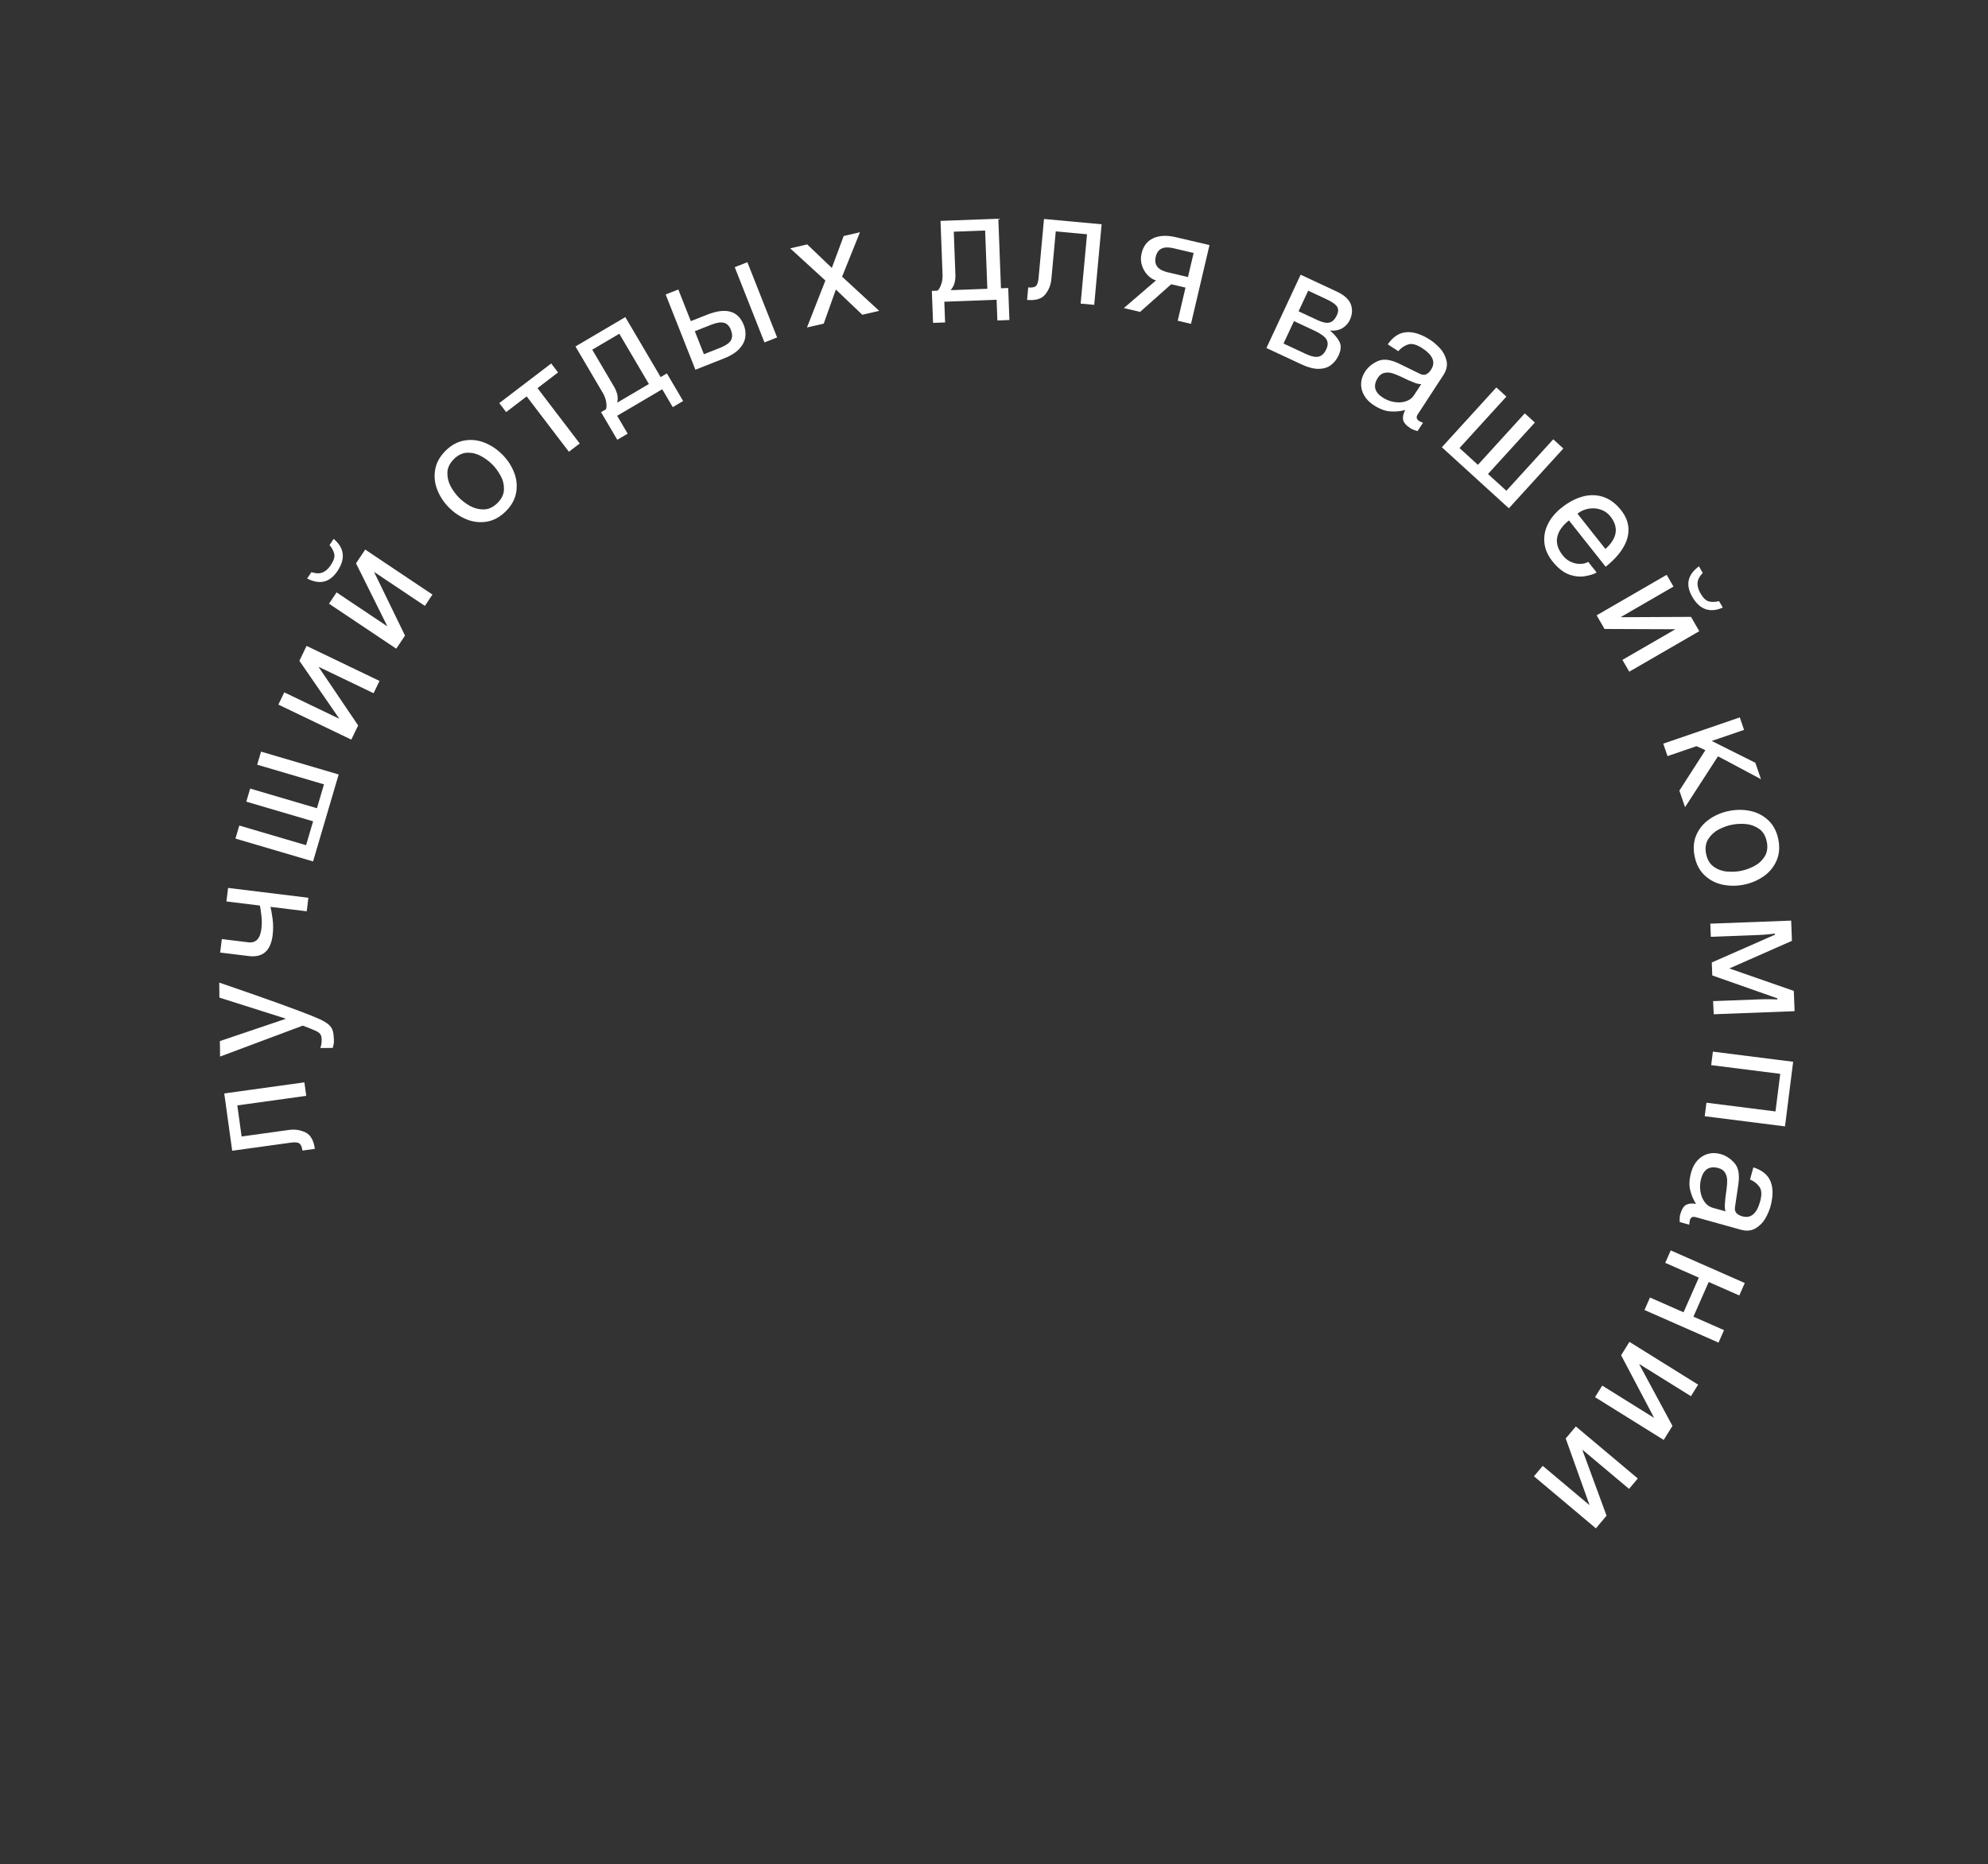 <svg width="257" height="241" viewBox="0 0 257 241" fill="none" xmlns="http://www.w3.org/2000/svg">
<rect x="0" y="0" width="257" height="241" fill="#333333" stroke="none"/>
<path d="M31.235 146.916L37.353 146.069C38.114 145.963 38.826 146.07 39.488 146.389C40.147 146.708 40.552 147.416 40.704 148.513L39.098 148.735C39.033 148.264 38.9 147.958 38.699 147.814C38.499 147.671 38.126 147.638 37.581 147.713L30.017 148.761L28.99 141.352L39.35 139.916L39.592 141.662L30.678 142.897L31.235 146.916Z" fill="white"/>
<path d="M28.365 128.963L28.344 127.025C29.203 127.322 30.011 127.599 30.765 127.858C31.517 128.117 32.303 128.39 33.123 128.677C33.943 128.961 34.925 129.31 36.069 129.724C37.213 130.138 38.071 130.454 38.643 130.672C39.849 131.128 40.722 131.478 41.262 131.723C41.802 131.964 42.212 132.209 42.491 132.456C42.771 132.704 42.951 132.987 43.033 133.305C43.118 133.623 43.163 134.096 43.17 134.725C43.172 134.832 43.12 135.078 43.017 135.464L41.416 135.481C41.533 135.141 41.589 134.787 41.585 134.42C41.581 134.107 41.527 133.87 41.421 133.708C41.318 133.547 41.111 133.394 40.801 133.251C40.49 133.105 39.937 132.883 39.143 132.586L28.449 136.585L28.427 134.583L36.916 131.712L36.916 131.673L28.365 128.963Z" fill="white"/>
<path d="M39.653 117.805L34.966 117.231C35.048 117.553 35.138 118.062 35.236 118.759C35.331 119.457 35.334 120.167 35.246 120.891C34.998 122.913 33.968 123.814 32.155 123.591L28.462 123.139L28.676 121.394L32.107 121.815C33.073 121.933 33.635 121.351 33.792 120.068C33.86 119.509 33.86 118.937 33.791 118.351C33.721 117.765 33.658 117.336 33.599 117.063L29.271 116.533L29.486 114.783L39.867 116.056L39.653 117.805Z" fill="white"/>
<path d="M40.974 104.482L41.882 101.396L33.249 98.855L33.747 97.164L43.781 100.117L40.472 111.359L30.439 108.406L30.935 106.72L39.568 109.26L40.476 106.173L31.843 103.633L32.341 101.942L40.974 104.482Z" fill="white"/>
<path d="M43.813 92.894L43.83 92.858L38.706 85.425L39.632 83.497L49.06 88.025L48.297 89.614L41.228 86.219L41.212 86.254L46.298 93.778L45.416 95.613L35.988 91.085L36.749 89.501L43.813 92.894Z" fill="white"/>
<path d="M50.025 80.938L50.047 80.906L46.025 72.823L47.214 71.045L55.907 76.861L54.927 78.326L48.41 73.965L48.388 73.998L52.359 82.165L51.227 83.857L42.534 78.042L43.511 76.581L50.025 80.938ZM43.135 69.661C44.528 70.84 44.691 72.226 43.625 73.82C42.633 75.302 41.328 75.623 39.709 74.783L40.254 73.967C40.716 74.096 41.07 74.141 41.316 74.102C41.86 74.031 42.343 73.681 42.765 73.05C43.154 72.469 43.302 71.984 43.209 71.597C43.116 71.209 42.913 70.831 42.6 70.461L43.135 69.661Z" fill="white"/>
<path d="M57.607 58.264C58.354 57.523 59.175 57.082 60.068 56.939C60.96 56.793 61.829 56.894 62.677 57.241C63.525 57.588 64.281 58.097 64.945 58.767C65.61 59.438 66.112 60.199 66.451 61.05C66.787 61.898 66.88 62.769 66.728 63.661C66.575 64.551 66.124 65.366 65.377 66.106C64.63 66.846 63.81 67.29 62.916 67.438C62.023 67.581 61.153 67.48 60.307 67.136C59.46 66.789 58.704 66.28 58.039 65.609C57.375 64.939 56.873 64.178 56.534 63.327C56.195 62.476 56.102 61.606 56.256 60.716C56.41 59.821 56.86 59.004 57.607 58.264ZM64.309 65.027C64.852 64.489 65.132 63.904 65.149 63.274C65.166 62.643 65.021 62.051 64.715 61.497C64.409 60.939 64.055 60.456 63.652 60.049C63.248 59.642 62.77 59.284 62.217 58.975C61.663 58.662 61.072 58.511 60.441 58.522C59.81 58.533 59.223 58.807 58.679 59.346C58.132 59.889 57.85 60.477 57.836 61.11C57.824 61.74 57.969 62.334 58.273 62.89C58.577 63.441 58.93 63.921 59.333 64.328C59.736 64.735 60.213 65.094 60.764 65.405C61.315 65.711 61.906 65.861 62.537 65.855C63.17 65.846 63.761 65.57 64.309 65.027Z" fill="white"/>
<path d="M69.486 50.175L74.944 57.33L73.543 58.399L68.085 51.244L65.429 53.27L64.544 52.109L71.256 46.989L72.141 48.149L69.486 50.175Z" fill="white"/>
<path d="M79.783 53.751L81.143 56.061L79.801 56.851L77.7 53.283L78.319 52.919C78.413 52.765 78.432 52.476 78.376 52.053C78.32 51.624 78.176 51.212 77.943 50.817L74.393 44.787L80.839 40.992L85.405 48.747L86.213 48.272L88.313 51.84L86.971 52.63L85.611 50.32L79.783 53.751ZM83.886 49.641L80.061 43.145L76.564 45.203L79.374 49.975C79.814 50.724 79.952 51.417 79.787 52.054L83.886 49.641Z" fill="white"/>
<path d="M100.461 43.62L98.827 44.267L94.982 34.54L96.617 33.894L100.461 43.62ZM96.15 42.011C96.361 42.544 96.425 43.075 96.344 43.605C96.266 44.133 96.004 44.635 95.559 45.112C95.113 45.586 94.472 45.988 93.636 46.318L89.899 47.795L86.054 38.069L87.689 37.422L89.306 41.514L91.409 40.683C93.84 39.722 95.42 40.165 96.15 42.011ZM90.997 45.791L93.081 44.968C93.811 44.679 94.28 44.356 94.488 43.997C94.698 43.634 94.695 43.178 94.478 42.63C94.278 42.125 93.977 41.822 93.573 41.723C93.17 41.623 92.62 41.711 91.924 41.986L89.822 42.817L90.997 45.791Z" fill="white"/>
<path d="M113.657 40.184L111.473 40.687L108.057 37.431L106.487 41.836L104.322 42.335L106.702 36.265L102.15 32.102L104.353 31.595L107.534 34.635L109.068 30.509L111.171 30.024L108.862 35.767L113.657 40.184Z" fill="white"/>
<path d="M122.078 39.003L122.179 41.682L120.622 41.74L120.466 37.603L121.183 37.576C121.34 37.485 121.493 37.24 121.644 36.84C121.798 36.437 121.867 36.006 121.85 35.547L121.586 28.555L129.061 28.273L129.4 37.266L130.337 37.23L130.493 41.368L128.937 41.427L128.836 38.748L122.078 39.003ZM127.639 37.332L127.354 29.798L123.3 29.951L123.509 35.485C123.541 36.353 123.334 37.029 122.886 37.511L127.639 37.332Z" fill="white"/>
<path d="M136.484 29.914L135.918 36.065C135.847 36.83 135.582 37.498 135.12 38.07C134.659 38.639 133.878 38.873 132.776 38.772L132.924 37.157C133.398 37.201 133.727 37.141 133.912 36.978C134.097 36.816 134.214 36.46 134.265 35.913L134.964 28.308L142.413 28.993L141.455 39.408L139.7 39.247L140.524 30.285L136.484 29.914Z" fill="white"/>
<path d="M145.282 39.827L149.448 36.246C149.102 36.165 148.758 35.957 148.416 35.622C148.074 35.285 147.815 34.863 147.639 34.357C147.468 33.848 147.447 33.317 147.577 32.762C147.8 31.811 148.304 31.156 149.087 30.794C149.874 30.434 150.849 30.39 152.012 30.663L156.357 31.683L153.967 41.865L152.251 41.463L153.256 37.18L151.407 36.746L147.383 40.32L145.282 39.827ZM154.307 32.702L151.678 32.085C150.408 31.787 149.651 32.156 149.407 33.192C149.163 34.231 149.677 34.9 150.948 35.198L153.576 35.815L154.307 32.702Z" fill="white"/>
<path d="M168.142 35.511L172.797 37.684C173.782 38.144 174.393 38.697 174.63 39.343C174.871 39.99 174.824 40.671 174.491 41.385C174.306 41.78 174.004 42.116 173.583 42.394C173.167 42.67 172.613 42.782 171.923 42.729C172.457 43.162 172.861 43.629 173.134 44.13C173.408 44.628 173.379 45.232 173.047 45.943C172.801 46.471 172.466 46.891 172.043 47.204C171.624 47.518 171.096 47.678 170.462 47.684C169.827 47.689 169.095 47.498 168.266 47.111L163.718 44.988L168.142 35.511ZM167.874 40.241L170.21 41.331C170.676 41.549 171.07 41.679 171.391 41.721C171.714 41.761 171.99 41.701 172.219 41.542C172.452 41.381 172.658 41.109 172.837 40.726C173.032 40.307 173.037 39.946 172.852 39.644C172.669 39.343 172.209 39.02 171.471 38.676L169.117 37.577L167.874 40.241ZM165.928 44.409L168.791 45.745C169.505 46.078 170.063 46.197 170.467 46.102C170.875 46.005 171.204 45.69 171.453 45.156C171.693 44.642 171.694 44.205 171.457 43.843C171.222 43.478 170.694 43.104 169.874 42.721L167.281 41.511L165.928 44.409Z" fill="white"/>
<path d="M179.403 44.51C180.094 43.523 180.904 43 181.833 42.942C182.763 42.881 183.794 43.22 184.924 43.959C185.301 44.204 185.698 44.545 186.116 44.982C186.535 45.419 186.825 45.951 186.987 46.578C187.149 47.204 187.011 47.853 186.573 48.523L183.28 53.564C183.054 53.91 183.103 54.189 183.427 54.401C183.528 54.467 183.705 54.551 183.957 54.653L183.257 55.724C183.127 55.685 183.019 55.654 182.934 55.63C182.849 55.605 182.753 55.57 182.647 55.524C182.539 55.481 182.438 55.428 182.342 55.365C181.756 54.983 181.436 54.604 181.381 54.23C181.329 53.858 181.422 53.45 181.661 53.007C181.014 53.176 180.36 53.234 179.697 53.182C179.038 53.133 178.328 52.859 177.567 52.363C177.036 52.016 176.63 51.601 176.351 51.118C176.072 50.633 175.942 50.122 175.958 49.585C175.978 49.049 176.149 48.535 176.471 48.042C176.859 47.448 177.412 46.991 178.131 46.671C178.849 46.351 179.782 46.472 180.931 47.036L183.557 48.32C184.099 48.608 184.58 48.431 185.001 47.788C185.622 46.837 185.246 45.913 183.873 45.015C183.139 44.536 182.533 44.372 182.054 44.522C181.577 44.669 181.146 44.96 180.76 45.396L179.403 44.51ZM183.734 49.655C183.536 49.673 183.248 49.616 182.873 49.483C182.497 49.35 181.853 49.064 180.943 48.624C180.58 48.454 180.24 48.323 179.922 48.232C179.607 48.143 179.286 48.135 178.958 48.208C178.631 48.279 178.358 48.483 178.137 48.821C177.475 49.835 177.674 50.688 178.734 51.381C179.186 51.676 179.681 51.871 180.218 51.966C180.76 52.059 181.262 52.031 181.725 51.883C182.19 51.736 182.546 51.474 182.791 51.098L183.734 49.655Z" fill="white"/>
<path d="M192.36 61.276L194.739 63.443L200.799 56.79L202.102 57.977L195.059 65.709L186.396 57.817L193.439 50.086L194.739 51.269L188.679 57.922L191.057 60.089L197.117 53.436L198.421 54.623L192.36 61.276Z" fill="white"/>
<path d="M206.406 74.008C206.085 74.205 205.602 74.361 204.958 74.477C204.317 74.59 203.667 74.541 203.008 74.328C202.193 74.069 201.417 73.475 200.681 72.546C200.084 71.794 199.741 71.002 199.652 70.172C199.567 69.342 199.719 68.534 200.106 67.75C200.496 66.963 201.088 66.255 201.881 65.626C202.753 64.935 203.646 64.46 204.559 64.202C205.474 63.941 206.363 63.949 207.225 64.225C208.09 64.499 208.869 65.072 209.56 65.945C210.173 66.718 210.493 67.523 210.522 68.36C210.552 69.195 210.31 70.029 209.794 70.862C209.283 71.695 208.543 72.496 207.573 73.264L202.827 67.275C201.962 67.961 201.456 68.69 201.308 69.463C201.164 70.234 201.401 71.01 202.019 71.791C202.337 72.191 202.708 72.481 203.132 72.66C203.561 72.839 203.973 72.917 204.37 72.893C204.769 72.872 205.082 72.784 205.311 72.627L206.406 74.008ZM207.54 70.966C209.09 69.572 209.3 68.163 208.172 66.74C207.846 66.329 207.43 66.04 206.923 65.872C206.419 65.703 205.898 65.666 205.358 65.761C204.824 65.857 204.346 66.071 203.925 66.405L207.54 70.966Z" fill="white"/>
<path d="M209.556 79.754L209.576 79.788L218.604 79.743L219.675 81.594L210.623 86.832L209.74 85.306L216.527 81.379L216.508 81.345L207.426 81.308L206.407 79.546L215.459 74.308L216.34 75.829L209.556 79.754ZM222.716 78.543C221.044 79.273 219.728 78.809 218.768 77.149C217.874 75.605 218.162 74.292 219.63 73.209L220.122 74.058C219.802 74.416 219.606 74.714 219.533 74.952C219.356 75.472 219.457 76.06 219.837 76.716C220.188 77.322 220.558 77.668 220.946 77.756C221.335 77.843 221.765 77.828 222.234 77.71L222.716 78.543Z" fill="white"/>
<path d="M217.836 104.345L217.102 102.206L220.465 96.975L219.317 96.46L215.572 97.745L215.019 96.133L224.912 92.739L225.465 94.351L221.285 95.785L226.924 98.605L227.651 100.725L222.094 97.768L217.836 104.345Z" fill="white"/>
<path d="M229.894 108.506C230.102 109.536 230.021 110.464 229.65 111.29C229.282 112.115 228.72 112.786 227.965 113.304C227.209 113.822 226.369 114.175 225.443 114.362C224.518 114.549 223.607 114.55 222.71 114.366C221.815 114.182 221.037 113.781 220.374 113.164C219.715 112.547 219.281 111.723 219.073 110.693C218.865 109.662 218.944 108.733 219.311 107.904C219.683 107.079 220.244 106.407 220.996 105.89C221.752 105.372 222.592 105.02 223.518 104.833C224.443 104.646 225.354 104.644 226.252 104.828C227.149 105.012 227.927 105.413 228.587 106.03C229.25 106.65 229.686 107.475 229.894 108.506ZM220.561 110.392C220.713 111.142 221.047 111.697 221.565 112.057C222.083 112.417 222.658 112.622 223.288 112.67C223.923 112.721 224.521 112.69 225.083 112.576C225.644 112.463 226.206 112.26 226.768 111.967C227.333 111.677 227.785 111.265 228.122 110.732C228.459 110.199 228.552 109.557 228.401 108.807C228.248 108.051 227.911 107.493 227.39 107.134C226.87 106.777 226.294 106.573 225.662 106.521C225.035 106.472 224.44 106.504 223.878 106.618C223.317 106.731 222.755 106.933 222.192 107.223C221.634 107.515 221.184 107.926 220.843 108.457C220.502 108.991 220.408 109.636 220.561 110.392Z" fill="white"/>
<path d="M223.564 125.194L231.897 128.099L231.996 130.719L221.545 131.114L221.461 129.417L227.536 129.187C227.991 129.17 228.431 129.165 228.855 129.172C229.282 129.182 229.59 129.191 229.779 129.2L229.774 129.059L221.356 126.098L221.292 124.42L229.463 120.828L229.458 120.686C229.28 120.709 228.994 120.741 228.602 120.782C228.212 120.823 227.752 120.853 227.222 120.873L221.167 121.102L221.103 119.404L231.554 119.009L231.653 121.624L223.564 125.194Z" fill="white"/>
<path d="M230.756 145.61L220.379 144.298L220.6 142.55L229.528 143.678L230.142 138.819L221.214 137.691L221.435 135.947L231.811 137.258L230.756 145.61Z" fill="white"/>
<path d="M226.67 150.91C227.82 151.271 228.563 151.885 228.899 152.752C229.239 153.62 229.228 154.705 228.866 156.007C228.745 156.439 228.54 156.921 228.25 157.452C227.961 157.983 227.542 158.421 226.993 158.765C226.445 159.109 225.785 159.174 225.013 158.959L219.213 157.345C218.815 157.234 218.564 157.365 218.46 157.738C218.428 157.855 218.401 158.048 218.379 158.319L217.147 157.976C217.144 157.84 217.142 157.728 217.139 157.64C217.137 157.551 217.141 157.449 217.153 157.334C217.162 157.218 217.181 157.106 217.212 156.996C217.4 156.322 217.663 155.902 218.003 155.736C218.343 155.574 218.759 155.539 219.254 155.633C218.897 155.068 218.644 154.461 218.492 153.815C218.34 153.171 218.386 152.411 218.63 151.536C218.8 150.925 219.072 150.413 219.447 150C219.826 149.589 220.273 149.309 220.79 149.163C221.307 149.019 221.849 149.026 222.416 149.184C223.1 149.374 223.703 149.764 224.225 150.352C224.748 150.94 224.914 151.866 224.724 153.131L224.295 156.022C224.184 156.626 224.499 157.032 225.239 157.238C226.333 157.542 227.1 156.904 227.54 155.324C227.775 154.48 227.748 153.853 227.461 153.441C227.176 153.031 226.768 152.708 226.235 152.472L226.67 150.91ZM223.076 156.595C222.999 156.412 222.966 156.12 222.979 155.722C222.992 155.323 223.07 154.624 223.214 153.623C223.267 153.226 223.289 152.862 223.279 152.531C223.269 152.204 223.179 151.895 223.01 151.605C222.844 151.315 222.566 151.116 222.177 151.008C221.011 150.684 220.258 151.131 219.918 152.351C219.774 152.872 219.737 153.402 219.81 153.943C219.885 154.487 220.063 154.958 220.345 155.354C220.626 155.753 220.983 156.013 221.415 156.133L223.076 156.595Z" fill="white"/>
<path d="M222.875 171.949L222.165 173.562L212.593 169.347L213.303 167.733L217.642 169.644L219.616 165.162L215.277 163.251L215.986 161.643L225.557 165.858L224.849 167.467L220.894 165.725L218.92 170.207L222.875 171.949Z" fill="white"/>
<path d="M211.944 176.346L211.923 176.38L216.207 184.327L215.076 186.143L206.198 180.614L207.129 179.118L213.786 183.263L213.807 183.23L209.571 175.197L210.647 173.468L219.526 178.997L218.597 180.489L211.944 176.346Z" fill="white"/>
<path d="M204.596 187.431L204.571 187.461L207.688 195.934L206.312 197.571L198.304 190.844L199.438 189.494L205.442 194.538L205.467 194.508L202.409 185.957L203.719 184.398L211.727 191.126L210.596 192.472L204.596 187.431Z" fill="white"/>
</svg>
